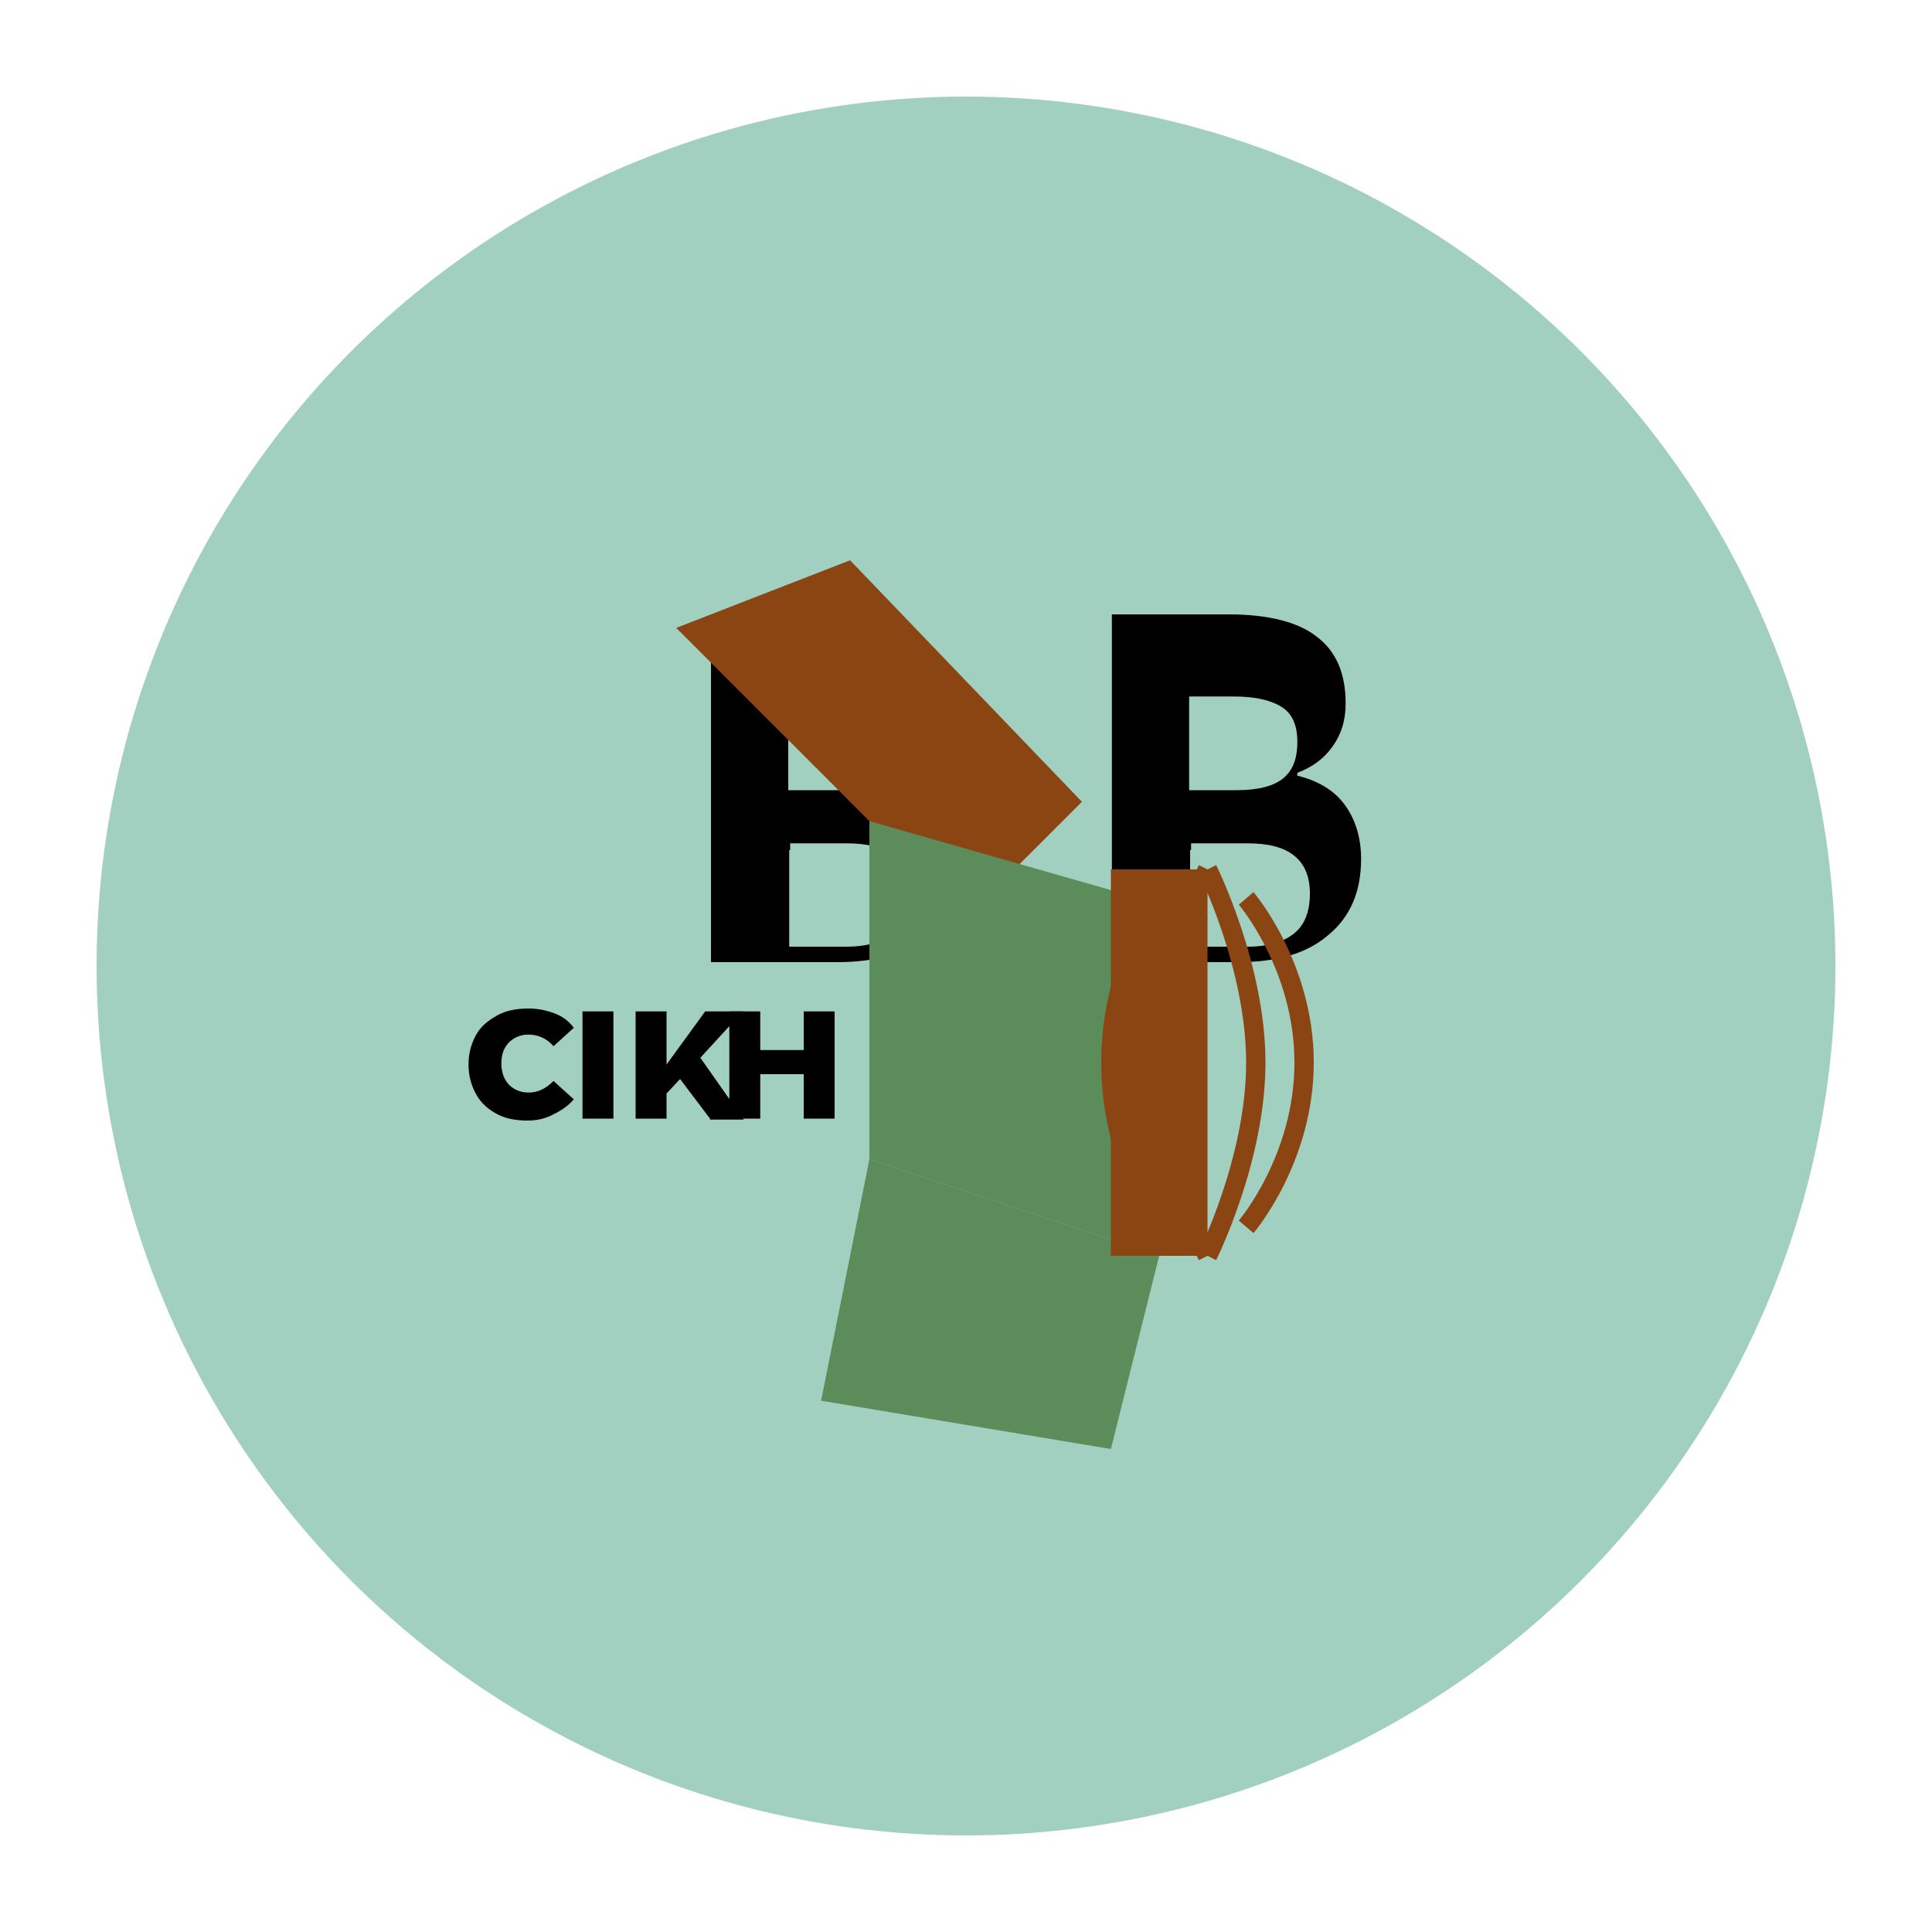 <svg viewBox="0 0 200 200" xmlns="http://www.w3.org/2000/svg">
  <circle cx="100" cy="100" r="90" fill="#A1CFC0" />
  <g transform="translate(50, 50)">
    <path d="M23.6,56.4V13.6h12.1c4.1,0,7.2,0.8,9.1,2.3c2,1.5,3,3.8,3,6.9c0,1.7-0.4,3.1-1.3,4.4c-0.9,1.3-2.1,2.2-3.7,2.8v0.3
      c2.1,0.5,3.8,1.5,4.9,3c1.1,1.5,1.7,3.4,1.7,5.6c0,3.4-1.1,6-3.4,7.9c-2.2,1.9-5.3,2.8-9.3,2.8H23.6z M31.7,31.8h4.8
      c2.2,0,3.8-0.4,4.8-1.2c1-0.8,1.5-2,1.5-3.8c0-1.7-0.5-2.9-1.6-3.6s-2.7-1.1-5-1.1h-4.6V31.8z M31.7,38v10h5.9c2.2,0,3.8-0.5,4.9-1.4
      c1.1-0.9,1.6-2.3,1.6-4.1c0-1.7-0.5-3-1.6-3.9c-1.1-0.9-2.7-1.3-4.9-1.3h-5.8V38z" fill="#000"/>
    <path d="M65.1,56.4V13.6h12.1c4.1,0,7.2,0.8,9.1,2.3c2,1.5,3,3.8,3,6.9c0,1.7-0.4,3.1-1.3,4.4c-0.9,1.3-2.1,2.2-3.7,2.8v0.3
      c2.1,0.5,3.8,1.5,4.9,3c1.1,1.5,1.7,3.4,1.7,5.6c0,3.4-1.1,6-3.4,7.9c-2.2,1.9-5.3,2.8-9.3,2.8H65.1z M73.2,31.8H78
      c2.2,0,3.8-0.4,4.8-1.2c1-0.8,1.5-2,1.5-3.8c0-1.7-0.5-2.9-1.6-3.6s-2.7-1.1-5-1.1h-4.6V31.8z M73.2,38v10h5.9
      c2.2,0,3.8-0.5,4.9-1.4c1.1-0.9,1.6-2.3,1.6-4.1c0-1.7-0.5-3-1.6-3.9c-1.1-0.9-2.7-1.3-4.9-1.3h-5.8V38z" fill="#000"/>
  </g>
  <g transform="translate(45, 100)">
    <path d="M9.6,16c-1.2,0-2.3-0.2-3.2-0.7c-0.9-0.5-1.6-1.1-2.1-2c-0.5-0.9-0.8-1.9-0.8-3.1c0-1.2,0.3-2.2,0.8-3.1
      c0.5-0.9,1.3-1.5,2.2-2c0.9-0.5,2-0.7,3.2-0.7c1,0,1.9,0.2,2.7,0.5c0.8,0.3,1.5,0.8,2,1.5l-2.1,1.9c-0.7-0.8-1.6-1.2-2.6-1.2
      c-0.8,0-1.5,0.3-2,0.8c-0.5,0.5-0.8,1.2-0.8,2.2c0,0.9,0.3,1.7,0.8,2.2c0.5,0.5,1.2,0.8,2,0.8c1,0,1.8-0.4,2.6-1.2l2.1,1.9
      c-0.5,0.6-1.2,1.1-2,1.5C11.5,15.8,10.6,16,9.6,16z" fill="#000"/>
    <path d="M15.3,15.8V4.7h3.2v11.1H15.3z" fill="#000"/>
    <path d="M28.5,15.8l-3.1-4.1l-1.4,1.5v2.6h-3.2V4.7h3.2v5.5L28,4.7h3.9l-4.4,4.8l4.5,6.4H28.5z" fill="#000"/>
    <path d="M41.4,4.7v11.1h-3.2v-4.6h-4.5v4.6h-3.2V4.7h3.2v4h4.5v-4H41.4z" fill="#000"/>
  </g>
  <path d="M88,58 L112,83 L100,95 L70,65 L88,58 Z" fill="#8B4513" />
  <path d="M90,85 L90,120 L120,130 L125,95 L90,85 Z" fill="#5B8C5A" />
  <path d="M120,130 L90,120 L85,145 L115,150 L120,130 Z" fill="#5B8C5A" />
  <rect x="115" y="90" width="10" height="40" fill="#8B4513" />
  <path d="M125,90 C125,90 130,100 130,110 C130,120 125,130 125,130" fill="none" stroke="#8B4513" stroke-width="2" />
  <path d="M125,90 C125,90 120,100 120,110 C120,120 125,130 125,130" fill="none" stroke="#8B4513" stroke-width="2" />
  <path d="M120,93 C120,93 115,100 115,110 C115,120 120,127 120,127" fill="none" stroke="#8B4513" stroke-width="2" />
  <path d="M129,93 C129,93 135,100 135,110 C135,120 129,127 129,127" fill="none" stroke="#8B4513" stroke-width="2" />
</svg>